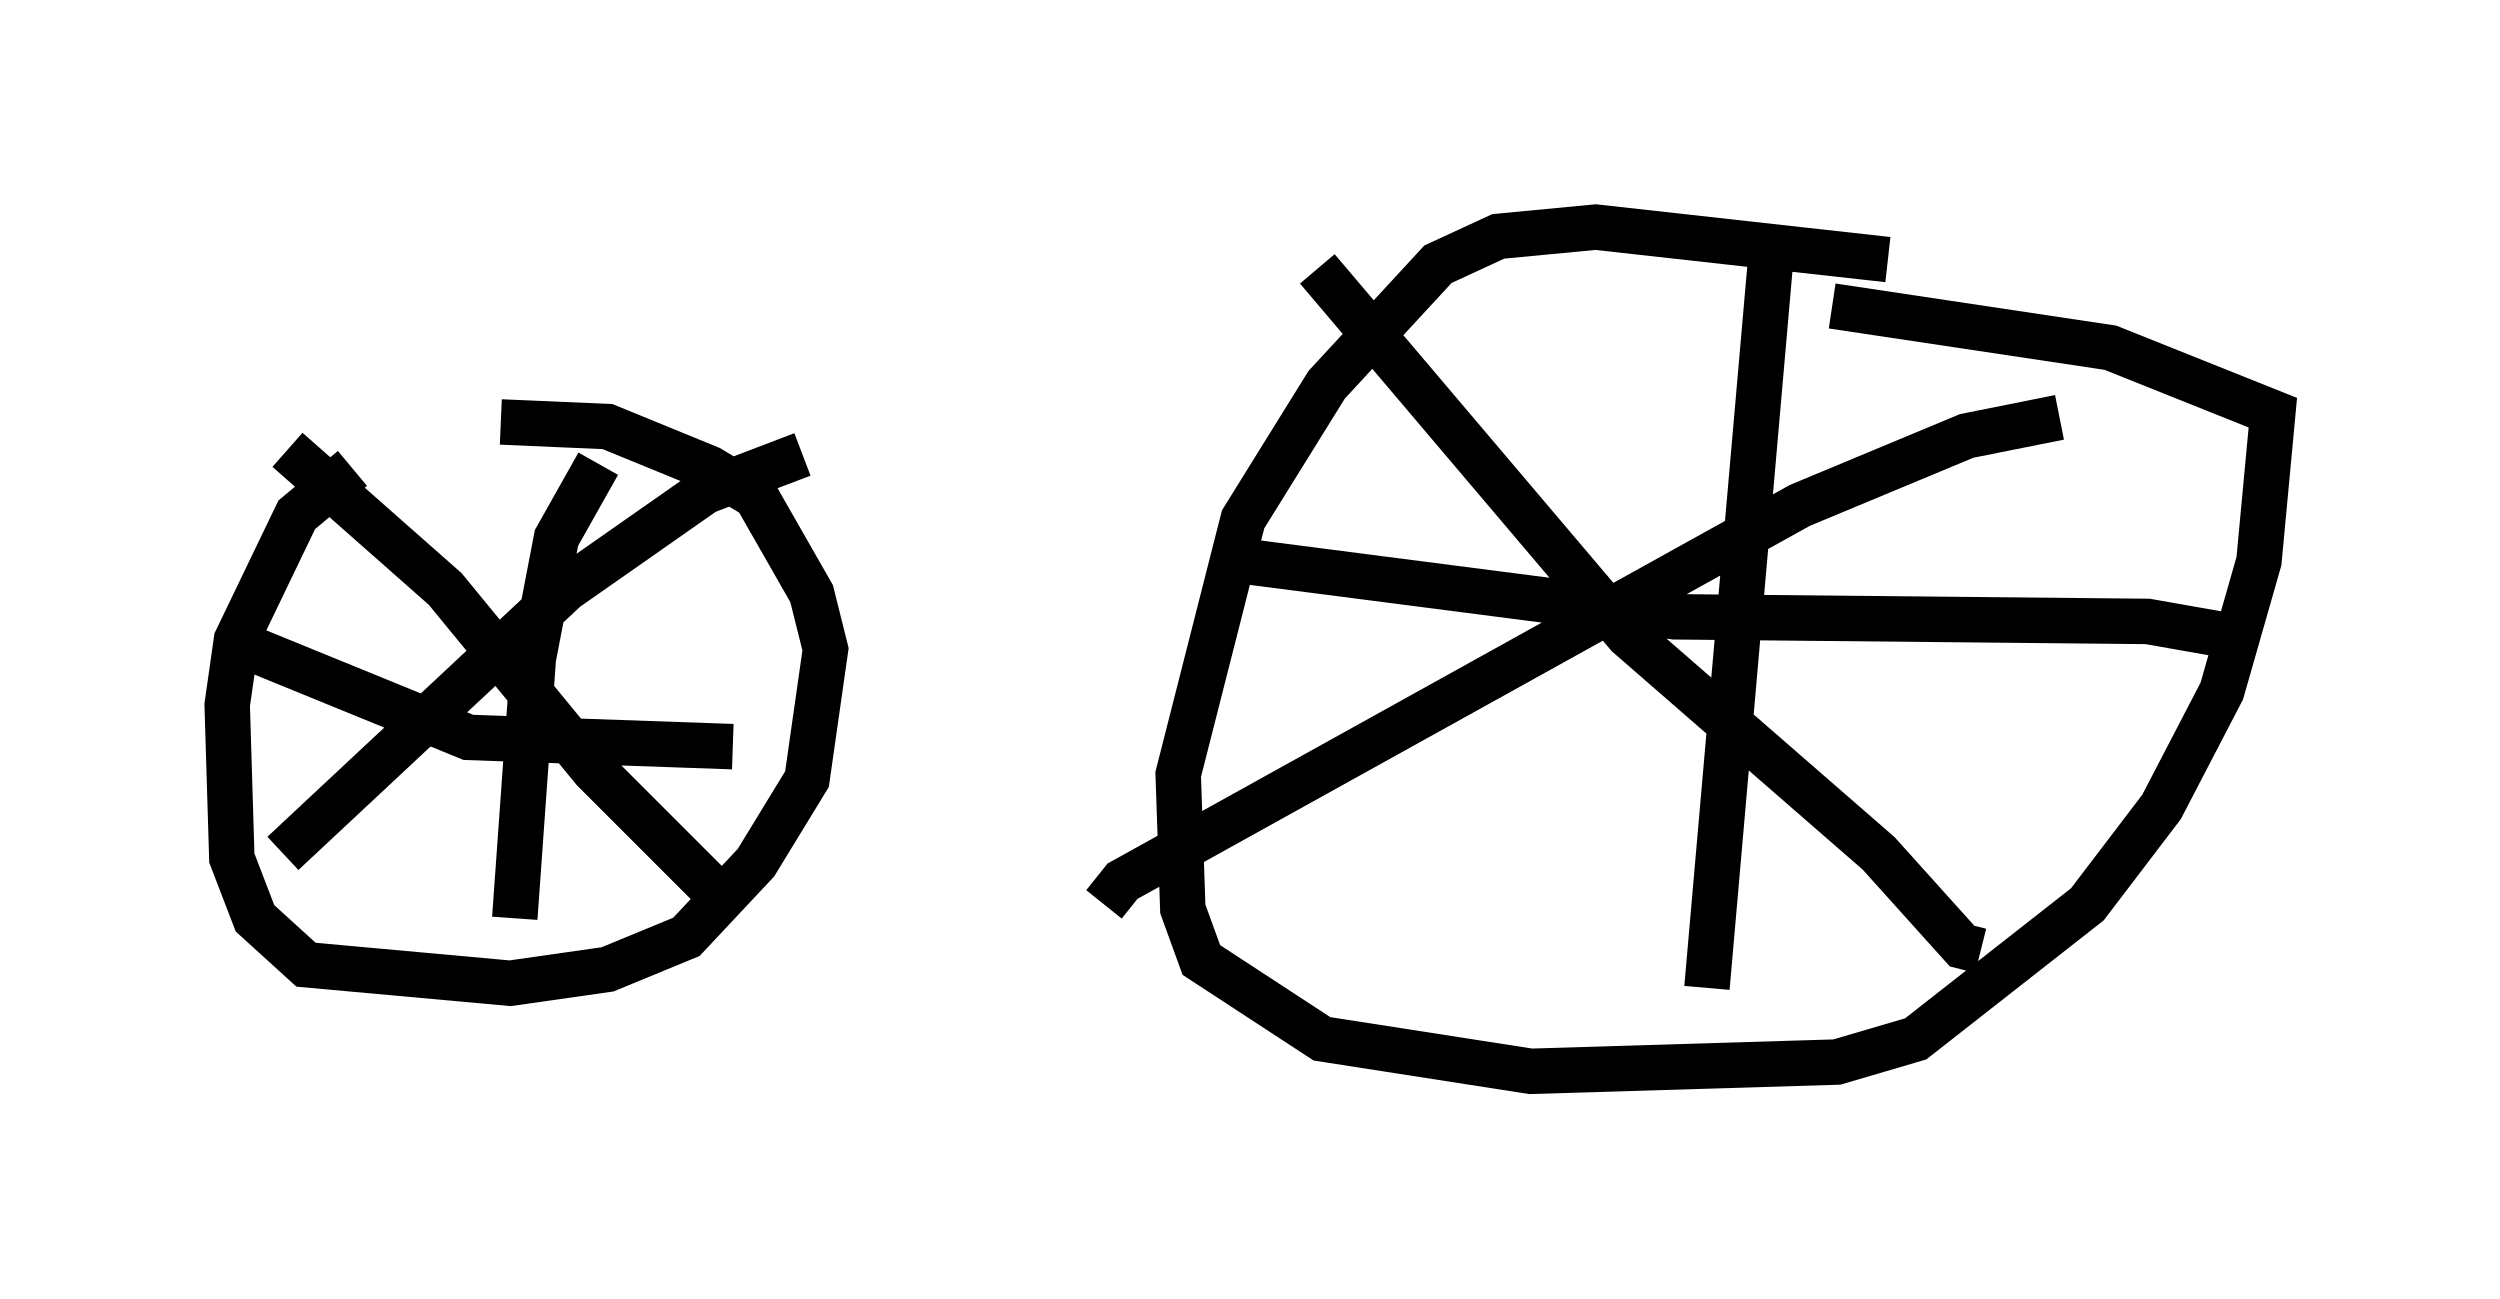 <?xml version="1.0" encoding="utf-8" ?>
<svg baseProfile="full" height="28.579" version="1.1" width="55.019" xmlns="http://www.w3.org/2000/svg" xmlns:ev="http://www.w3.org/2001/xml-events" xmlns:xlink="http://www.w3.org/1999/xlink"><defs /><rect fill="white" height="28.579" width="55.019" x="0" y="0" /><path d="M11.329, 9.083 m-3.573, 1.225 l-1.225, 1.021 -1.327, 2.756 l-0.204, 1.429 0.102, 3.369 l0.51, 1.327 1.123, 1.021 l4.492, 0.408 2.144, -0.306 l1.735, -0.715 1.531, -1.633 l1.123, -1.838 0.408, -2.858 l-0.306, -1.225 -1.225, -2.144 l-1.021, -0.613 -2.246, -0.919 l-2.348, -0.102 m2.144, 0.919 l-0.919, 1.633 -0.51, 2.654 l-0.408, 5.717 m-6.023, -6.023 l5.002, 2.042 5.819, 0.204 m-9.8, -6.533 l3.471, 3.063 3.267, 3.981 l3.165, 3.165 m-10.004, -1.327 l6.227, -5.819 3.063, -2.144 l2.144, -0.817 m23.888, -4.288 l-6.431, -0.715 -2.144, 0.204 l-1.327, 0.613 -2.45, 2.654 l-1.838, 2.96 -1.429, 5.615 l0.102, 2.96 0.408, 1.123 l2.654, 1.735 4.594, 0.715 l6.738, -0.204 1.735, -0.51 l3.777, -2.96 1.633, -2.144 l1.327, -2.552 0.817, -2.858 l0.306, -3.267 -3.573, -1.429 l-6.125, -0.919 m-1.327, -1.327 l-1.429, 16.334 m-10.208, -9.392 l9.494, 1.225 10.413, 0.102 l1.735, 0.306 m-20.009, -8.065 l6.84, 8.065 5.513, 4.798 l1.838, 2.042 0.408, 0.102 m-19.294, -1.021 l0.408, -0.51 14.904, -8.269 l3.675, -1.531 2.042, -0.408 " fill="none" stroke="black" stroke-width="1" /></svg>